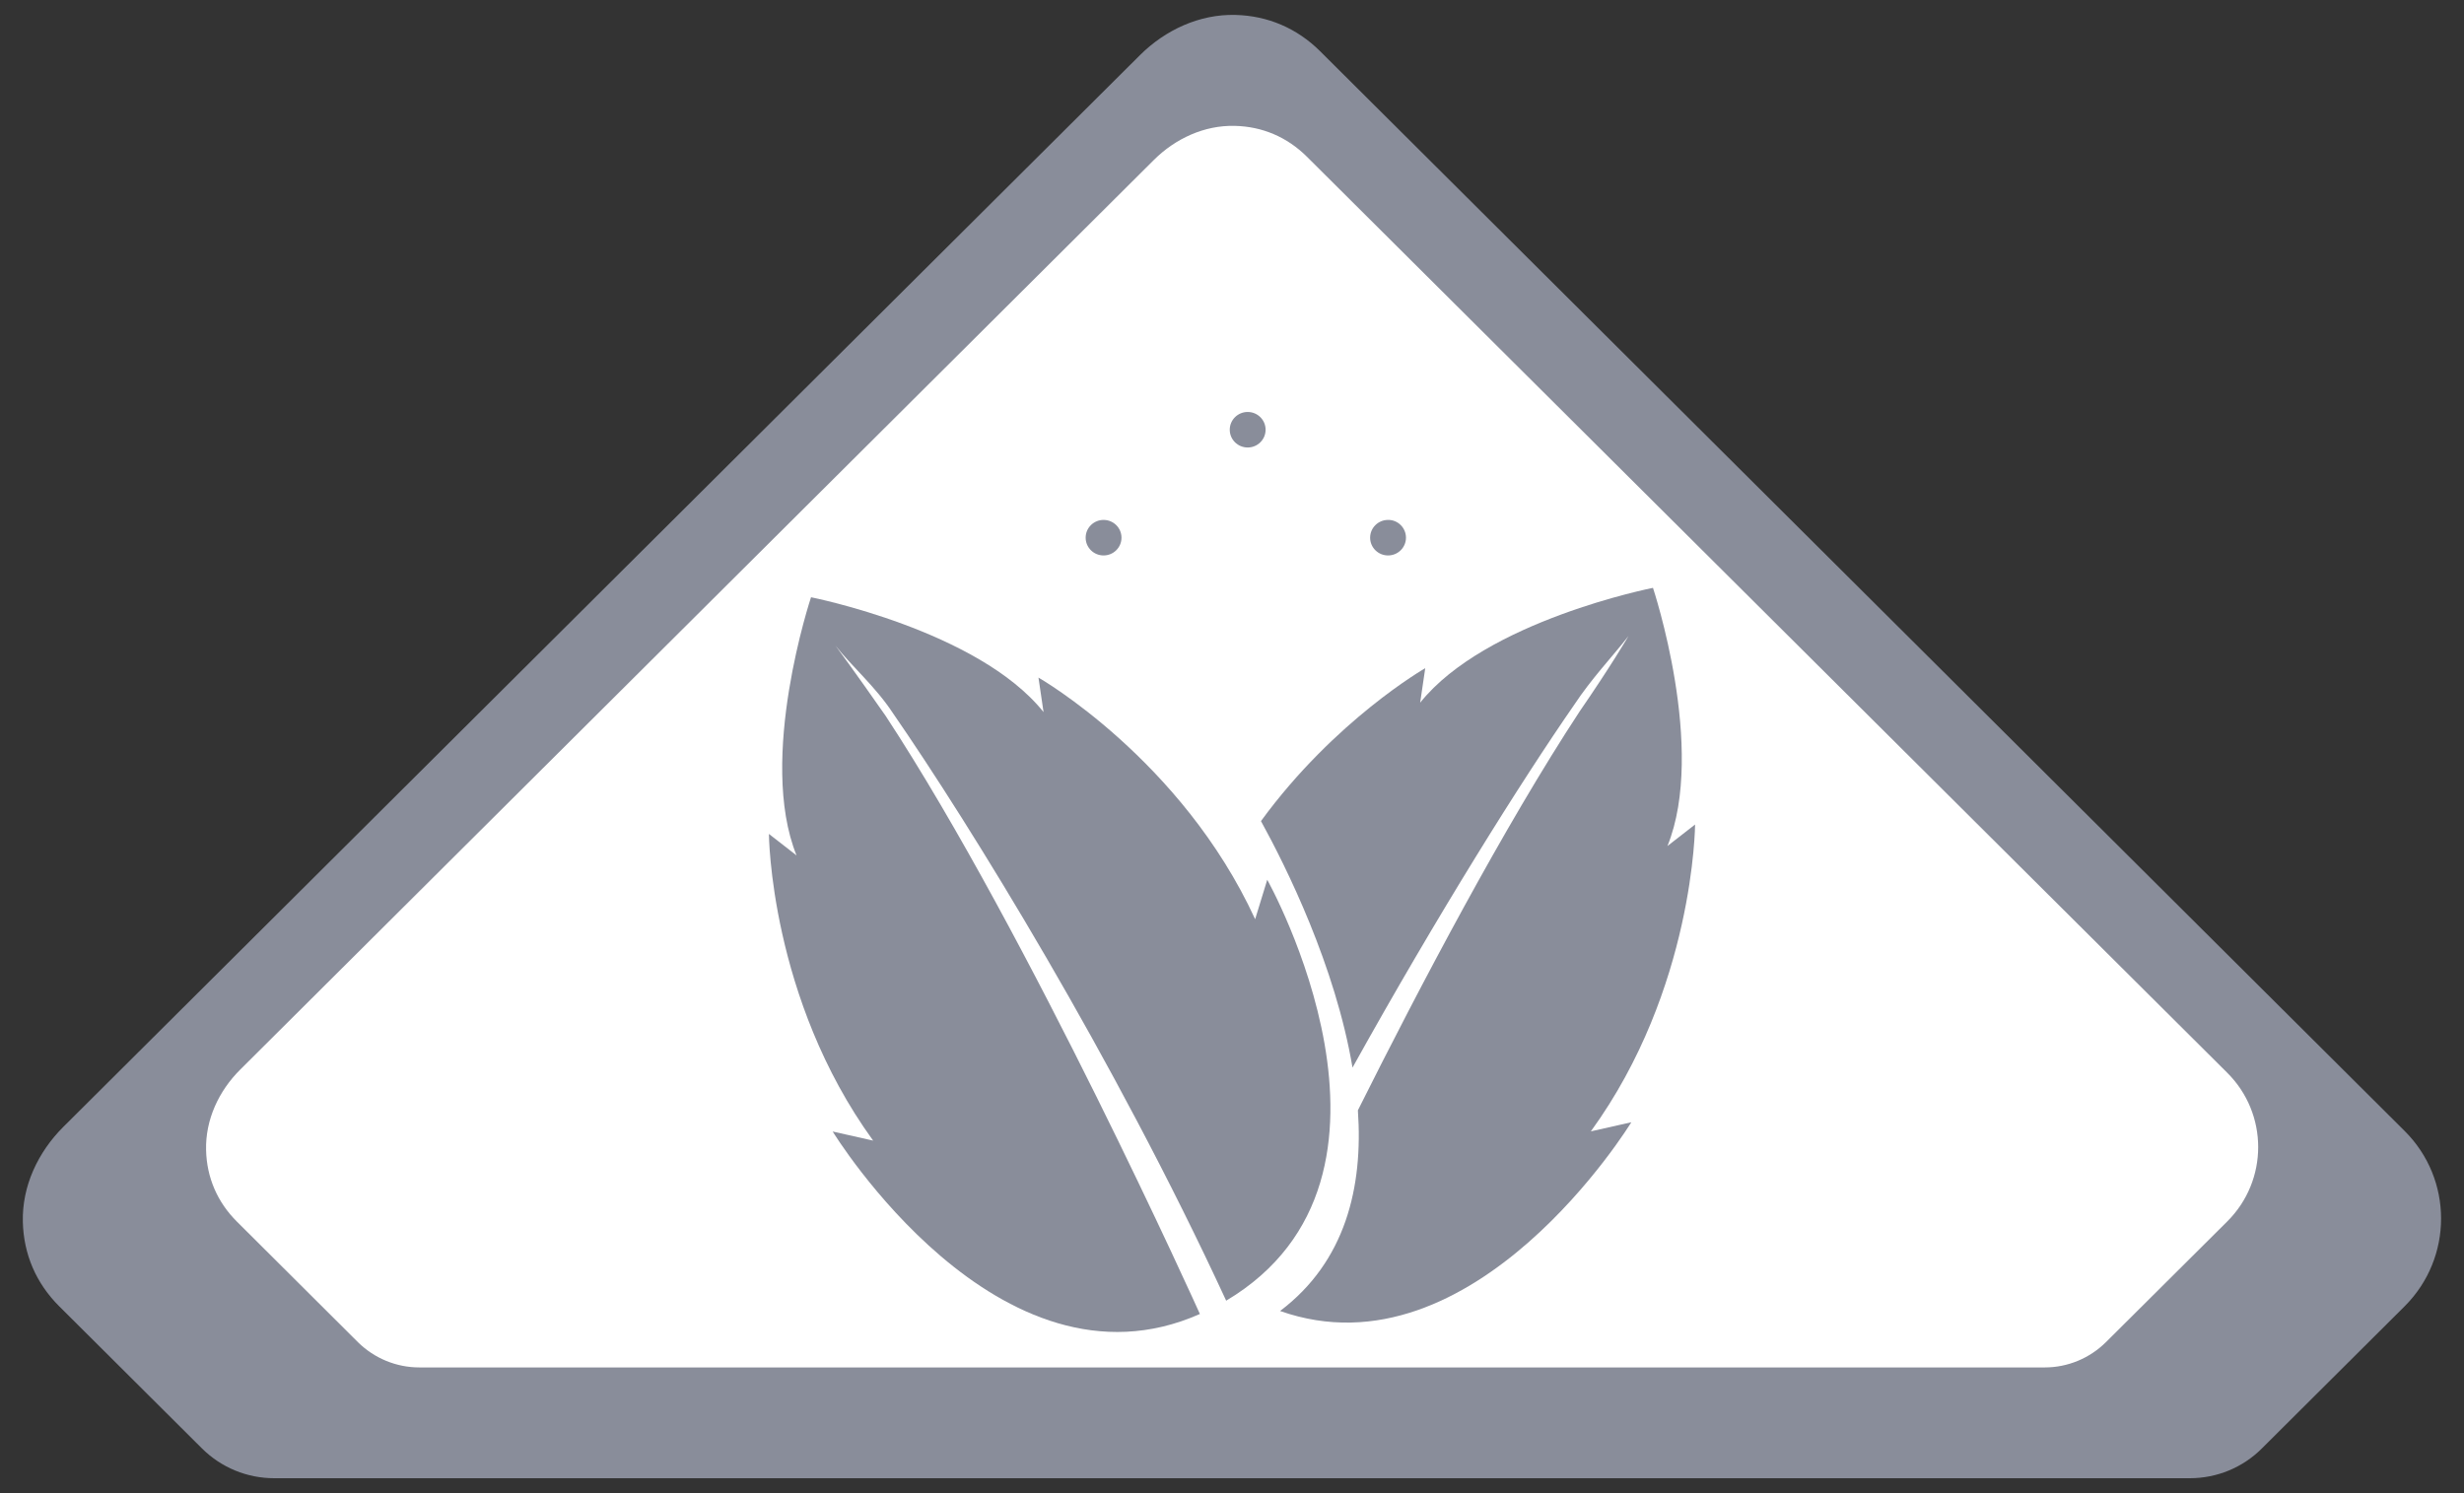 <?xml version="1.0" encoding="utf-8"?>
<!-- Generator: Adobe Illustrator 23.1.0, SVG Export Plug-In . SVG Version: 6.00 Build 0)  -->
<svg version="1.1" id="Capa_1" xmlns="http://www.w3.org/2000/svg" xmlns:xlink="http://www.w3.org/1999/xlink" x="0px" y="0px"
	 viewBox="0 0 165 100" style="enable-background:new 0 0 165 100;" xml:space="preserve">
<rect x="0" y="0" width="165" height="100" fill="#333333" stroke="none"/>
<style type="text/css">
	.st0{fill:#898D9A;}
	.st1{fill:#FFFFFF;}
</style>
<g>
	<path id="XMLID_1_" class="st0" d="M18.36,99h128.28c1.81,0,3.54-0.71,4.82-1.99l9.56-9.52c3.26-3.25,3.26-8.51,0-11.75L88.4,3.43
		C86.85,1.89,84.89,1.05,82.72,1c-2.39-0.06-4.68,1-6.38,2.69C66.32,13.66,14.26,65.5,4.23,75.48c-1.69,1.69-2.76,3.96-2.7,6.35
		c0.05,2.17,0.89,4.12,2.44,5.66l9.56,9.52C14.82,98.29,16.55,99,18.36,99z"/>
	<g>
		<path id="XMLID_171_" class="st1" d="M28.08,91.58h108.85c1.53,0,3-0.61,4.09-1.69l8.12-8.08c2.77-2.75,2.77-7.22,0-9.97
			L87.51,10.49c-1.32-1.31-2.98-2.02-4.83-2.06c-2.03-0.05-3.97,0.85-5.41,2.28c-8.5,8.46-52.68,52.45-61.18,60.92
			c-1.44,1.43-2.34,3.36-2.29,5.39c0.04,1.84,0.76,3.5,2.07,4.8l8.11,8.08C25.07,90.97,26.54,91.58,28.08,91.58z"/>
		<g>
			<path class="st0" d="M55.95,43.24c1.08,1.38,2.67,2.74,3.83,4.5c5.17,7.48,14.81,23.1,22.33,39.37
				c13.9-8.29,2.75-28.19,2.75-28.19l-0.81,2.64c-4.92-10.7-14.51-16.18-14.51-16.18l0.34,2.31C65.51,42.21,54.31,40,54.31,40
				s-3.6,10.79-0.97,17.29l-1.85-1.44c0,0,0.06,11.01,6.98,20.54l-2.71-0.61c0,0,11.12,18.2,24.59,12.22
				c0,0-11.44-25.43-21.04-40.05C57.23,44.97,55.95,43.24,55.95,43.24z"/>
			<path class="st0" d="M75.1,36.01c0,0.66-0.54,1.19-1.2,1.19s-1.2-0.53-1.2-1.19c0-0.66,0.54-1.19,1.2-1.19S75.1,35.35,75.1,36.01
				z"/>
			<path class="st0" d="M94.15,36.01c0,0.66-0.54,1.19-1.2,1.19c-0.66,0-1.2-0.53-1.2-1.19c0-0.66,0.54-1.19,1.2-1.19
				C93.61,34.81,94.15,35.35,94.15,36.01z"/>
			<path class="st0" d="M84.75,28.78c0,0.66-0.54,1.19-1.2,1.19c-0.66,0-1.2-0.53-1.2-1.19c0-0.66,0.54-1.19,1.2-1.19
				C84.21,27.59,84.75,28.12,84.75,28.78z"/>
			<path class="st0" d="M113.51,55.22l-1.85,1.44c2.63-6.5-0.97-17.29-0.97-17.29s-11.2,2.2-15.59,7.69l0.34-2.31
				c0,0-6.05,3.46-11,10.24c1.68,3.05,4.98,9.69,6.13,16.51c5.7-10.26,11.3-19.18,14.84-24.29c1.16-1.76,2.56-3.23,3.64-4.61
				c0,0-1.19,2.03-3.26,5.03c-5.08,7.73-10.69,18.39-14.86,26.73c0.36,5.15-0.83,10.13-5.21,13.44
				c12.99,4.59,23.52-12.64,23.52-12.64l-2.71,0.61C113.46,66.23,113.51,55.22,113.51,55.22z"/>
		</g>
	</g>
</g>
</svg>
